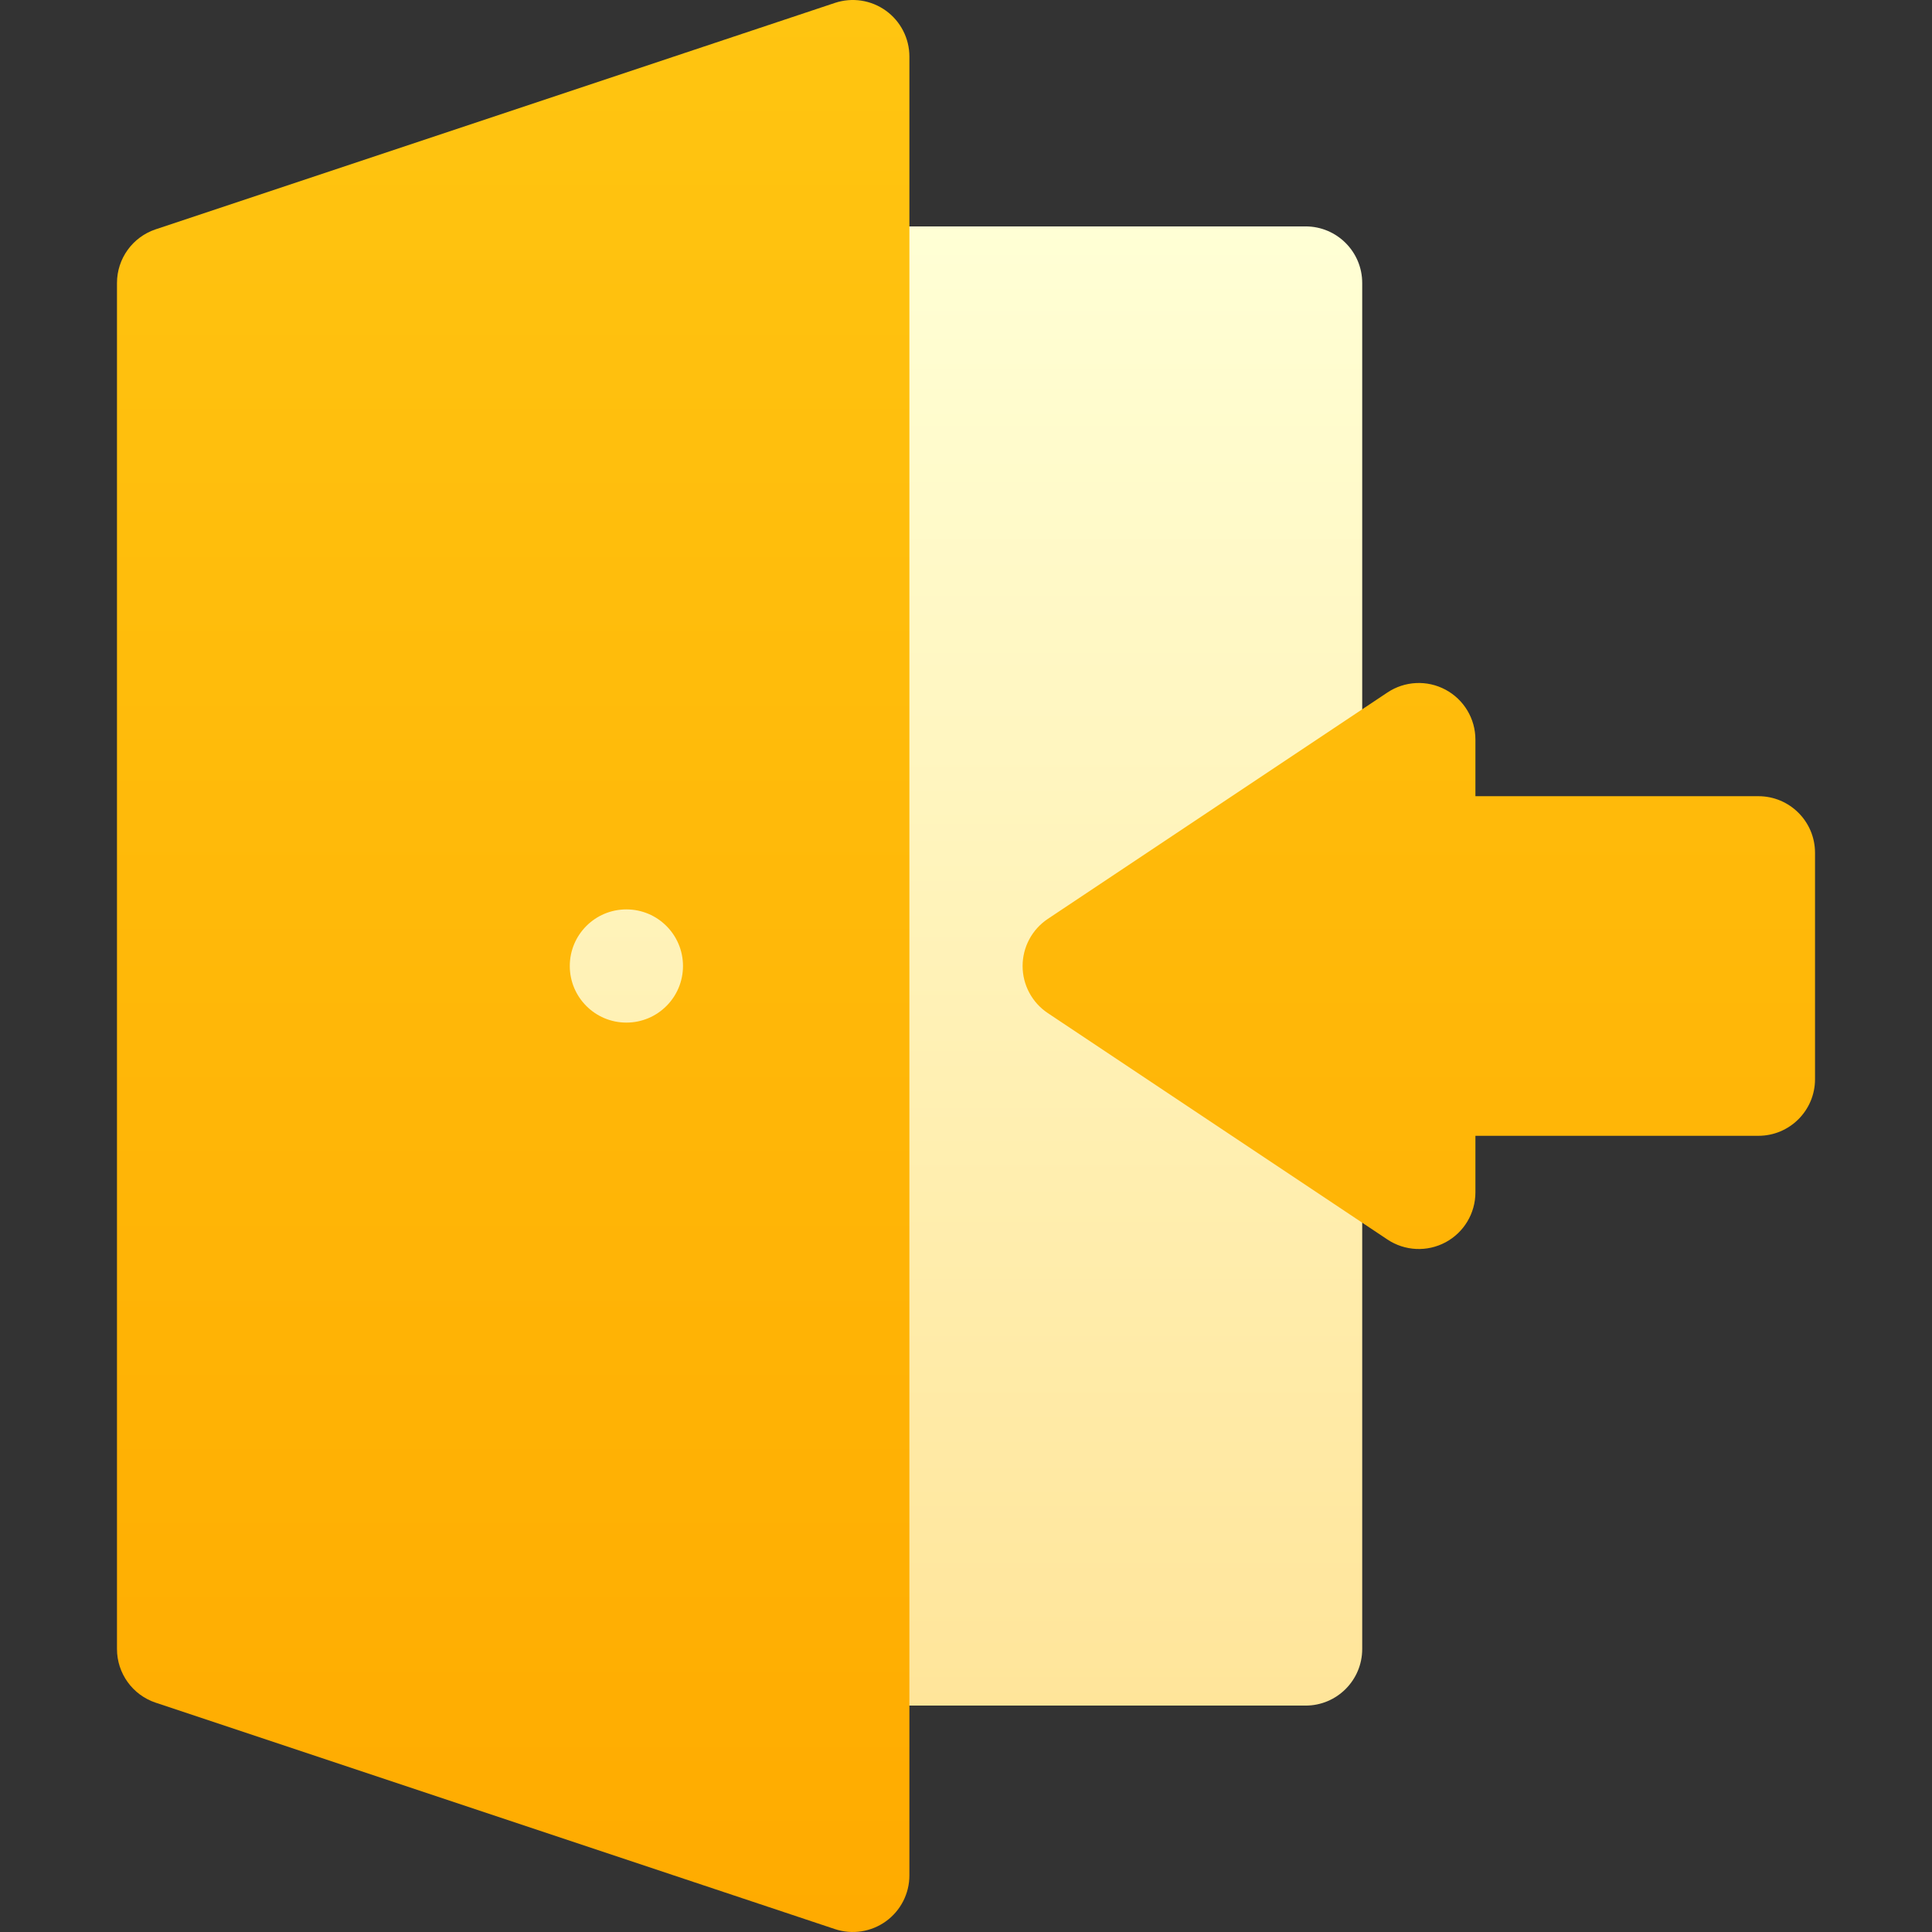 <?xml version="1.0"?>
<svg xmlns="http://www.w3.org/2000/svg" xmlns:xlink="http://www.w3.org/1999/xlink" xmlns:svgjs="http://svgjs.com/svgjs" version="1.1" width="512" height="512" x="0" y="0" viewBox="0 0 512 512" style="enable-background:new 0 0 512 512" xml:space="preserve"><rect x="0" y="0" width="512" height="512" fill="#333333" stroke="none"/><g><linearGradient xmlns="http://www.w3.org/2000/svg" id="SVGID_1_" gradientUnits="userSpaceOnUse" x1="231.5" x2="231.5" y1="452" y2="60"><stop offset="0" stop-color="#ffe59a"/><stop offset="1" stop-color="#ffffd5"/></linearGradient><linearGradient xmlns="http://www.w3.org/2000/svg" id="SVGID_2_" gradientUnits="userSpaceOnUse" x1="256" x2="256" y1="512" y2="0"><stop stop-opacity="1" stop-color="#ffab00" offset="0"/><stop stop-opacity="1" stop-color="#ffc511" offset="1"/></linearGradient><g xmlns="http://www.w3.org/2000/svg"><g><g><path d="m346 60h-244v392h244c8.284 0 15-6.716 15-15v-362c0-8.284-6.716-15-15-15z" fill="url(#SVGID_1_)" data-original="url(#SVGID_1_)" style=""/></g></g><g><g><path d="m466 211h-75v-15c0-5.532-3.045-10.615-7.922-13.225-4.878-2.61-10.796-2.324-15.398.744l-90 60c-4.173 2.782-6.68 7.466-6.68 12.481s2.506 9.699 6.68 12.481l90 60c4.614 3.076 10.534 3.348 15.398.744 4.877-2.61 7.922-7.693 7.922-13.225v-15h75c8.284 0 15-6.716 15-15v-60c0-8.284-6.716-15-15-15zm-231.229-208.168c-3.911-2.82-8.939-3.587-13.514-2.062l-180 60c-6.125 2.042-10.257 7.774-10.257 14.23v362c0 6.457 4.131 12.188 10.257 14.23l180 60c4.614 1.539 9.64.731 13.514-2.062 3.911-2.818 6.229-7.346 6.229-12.168v-482c0-4.821-2.318-9.349-6.229-12.168zm-68.771 268.168c-8.284 0-15-6.716-15-15s6.716-15 15-15 15 6.716 15 15-6.716 15-15 15z" fill="url(#SVGID_2_)" data-original="url(#SVGID_2_)" style=""/></g></g></g></g></svg>
